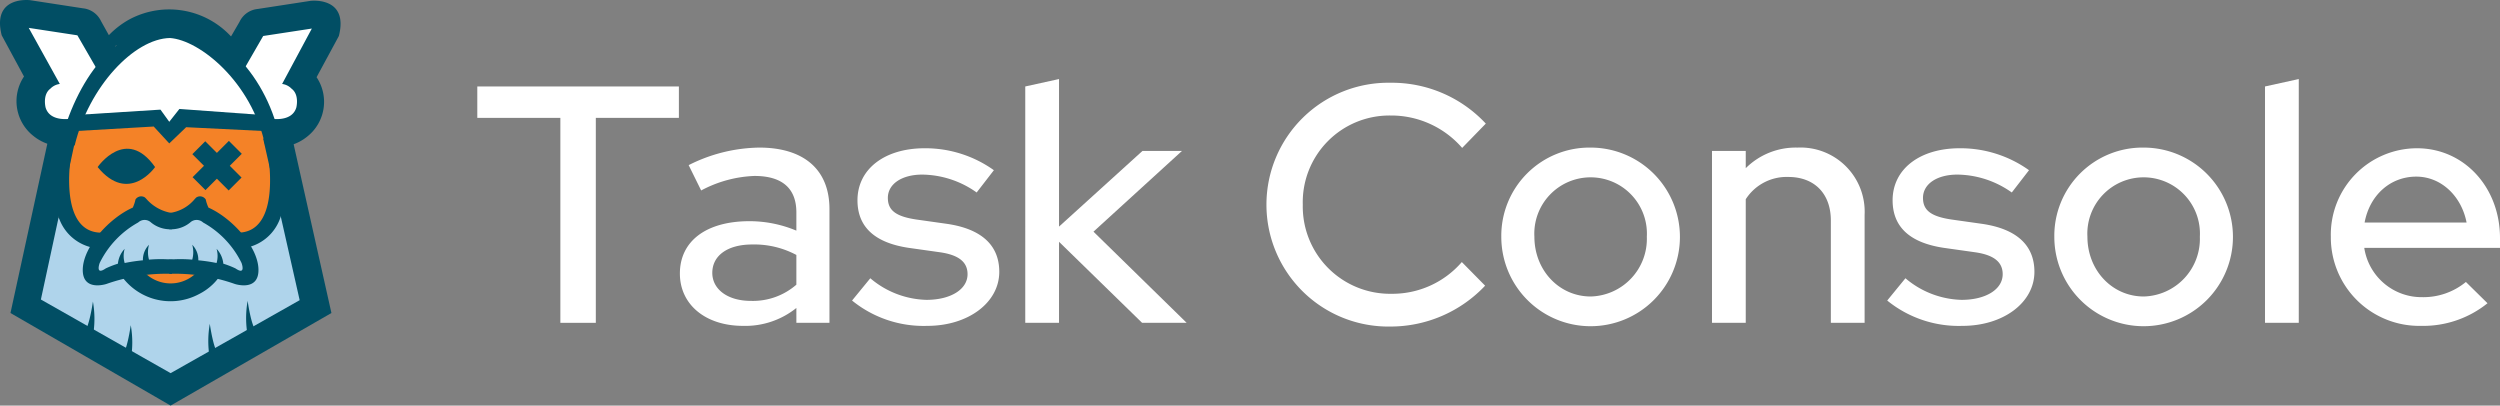 <svg
  id="Layer_1"
  data-name="Layer 1"
  xmlns="http://www.w3.org/2000/svg"
  width="370"
  height="60.026"
  viewBox="0 0 370 60.026"
>
	<rect x="0" y="0" width="370" height="60.026" fill="#808080" stroke="none"/>
	<!--
	- Licensed to the Apache Software Foundation (ASF) under one
	- or more contributor license agreements.  See the NOTICE file
	- distributed with this work for additional information
	- regarding copyright ownership.  The ASF licenses this file
	- to you under the Apache License, Version 2.0 (the
	- "License"); you may not use this file except in compliance
	- with the License.  You may obtain a copy of the License at
	-
	-   http://www.apache.org/licenses/LICENSE-2.0
	-
	- Unless required by applicable law or agreed to in writing,
	- software distributed under the License is distributed on an
	- "AS IS" BASIS, WITHOUT WARRANTIES OR CONDITIONS OF ANY
	- KIND, either express or implied.  See the License for the
	- specific language governing permissions and limitations
	- under the License.
	-->
	<defs>
		<style>
			.cls-1{fill:#afd4eb;}.cls-2{fill:#f48227;}.cls-3{fill:#fff;}.cls-4{fill:#014e64;}.cls-5{fill:none;}
		</style>
	</defs>
	<title>
		Task_Console_Logo_60x370
	</title>
	<path
    class="cls-1"
    d="M3.352,45.126l20.8,12.3,22.7-12.1-4.9-15.1-6.3,5.5s2.6,4.8,1.3,5.1l-5.5-.5-5.8,3.2-4.5-1.8-1.5-1.4-2.1-.5-3,1.4-1.2-1.2.9-3.3-3.1-2.9-4.5-2.8Z"
  />
	<polygon
    class="cls-1"
    points="20.951 30.626 24.851 33.026 28.951 31.226 32.951 33.426 34.651 35.226 36.951 38.026 36.851 40.826 33.151 39.826 26.651 39.426 19.851 39.526 15.551 40.426 13.251 40.026 14.851 35.126 20.951 30.626"
  />
	<polygon
    class="cls-2"
    points="10.751 18.226 22.351 17.526 24.851 19.826 27.351 17.826 39.151 18.126 40.751 21.826 41.051 27.926 40.151 32.926 36.651 35.426 34.651 35.226 31.751 32.526 28.951 31.226 26.451 32.626 21.151 31.426 18.651 32.326 14.851 35.126 11.051 33.726 8.351 30.226 8.151 26.626 10.751 18.226"
  />
	<polygon
    class="cls-2"
    points="19.851 39.526 24.451 39.726 29.551 39.826 30.851 40.626 27.351 43.326 22.051 43.026 19.851 39.526"
  />
	<polygon
    class="cls-3"
    points="3.351 2.226 12.951 3.926 15.951 8.426 22.751 4.326 27.951 4.326 33.551 8.326 38.351 3.826 47.651 2.626 47.651 5.626 44.551 12.126 45.351 17.526 41.151 20.626 39.251 18.226 26.651 17.926 24.951 19.926 23.251 17.626 10.851 18.326 9.251 20.226 5.151 18.626 4.651 15.226 5.151 11.926 4.251 8.626 2.051 4.626 3.351 2.226"
  />
	<path
    class="cls-4"
    d="M11.052,21.526c2.1-8.7,8.8-15.8,14.1-15.9,4.4.3,12.1,6.5,14.1,15.9l2.4.3c-1.4-9.4-8.4-18-16.5-18s-13.9,8-16.3,17.7Z"
  />
	<path class="cls-4" d="M36.651,49.626a14.562,14.562,0,0,1,0-5.1s.6,4.3,1.4,4.5Z" />
	<path class="cls-4" d="M31.052,53.026a14.562,14.562,0,0,1,0-5.1s.6,4.3,1.4,4.5Z" />
	<path class="cls-4" d="M13.752,49.726a14.562,14.562,0,0,0,0-5.1s-.6,4.3-1.4,4.5Z" />
	<path class="cls-4" d="M19.352,53.226a14.562,14.562,0,0,0,0-5.1s-.6,4.3-1.4,4.5Z" />
	<polygon
    class="cls-4"
    points="7.451 19.226 1.551 46.326 25.251 60.026 49.051 46.326 43.051 19.526 38.951 20.526 44.351 44.426 25.251 55.226 6.051 44.326 11.251 20.226 7.451 19.226"
  />
	<path
    class="cls-4"
    d="M39.852,17.526s3.3.7,4-1.6c0,0,.5-1.9-.7-2.8a2.349,2.349,0,0,0-1.4-.7l4.4-8.2-7.2,1.1-3,5.2-3-3,2.5-4.3a3.341,3.341,0,0,1,2.7-1.9l7.8-1.2s5.7-.7,4.2,5.2l-3.3,6.1a6.544,6.544,0,0,1-1.4,8.8,6.825,6.825,0,0,1-4.9,1.5Z"
  />
	<path
    class="cls-4"
    d="M10.752,17.526s-3.3.7-4-1.6c0,0-.5-1.9.7-2.8a2.349,2.349,0,0,1,1.4-.7l-4.6-8.3,7.2,1.1,3,5.2,2.9-3-2.4-4.3a3.341,3.341,0,0,0-2.7-1.9l-7.8-1.2s-5.7-.7-4.2,5.2l3.3,6.1a6.544,6.544,0,0,0,1.4,8.8,6.825,6.825,0,0,0,4.9,1.5Z"
  />
	<path
    class="cls-4"
    d="M29.552,39.826a5.424,5.424,0,0,1-7.6,1,4.741,4.741,0,0,1-1-1h-3.6a8.917,8.917,0,0,0,12.1,3.7,8.279,8.279,0,0,0,3.7-3.7Z"
  />
	<ellipse class="cls-5" cx="25.352" cy="13.226" rx="12.1" ry="11.5" />
	<path
    class="cls-4"
    d="M19.052,6.226a11.54,11.54,0,0,1,6-1.4c2.1,0,5.3,1.9,6.9,2.7,1.9.4,2.5-.4,4,.3a12.473,12.473,0,0,0-16.9-4.9,12.914,12.914,0,0,0-5,5.1A25.073,25.073,0,0,1,19.052,6.226Z"
  />
	<path class="cls-4" d="M36.051,36.726a6.747,6.747,0,0,0,5.8-6.5l-2.3-8.2s2.5,12.8-4.7,12.4Z" />
	<path class="cls-4" d="M14.152,36.726a6.747,6.747,0,0,1-5.8-6.5l2.3-8.2s-2.5,12.8,4.7,12.4Z" />
	<rect
    class="cls-4"
    x="30.759"
    y="20.748"
    width="2.7"
    height="7.6"
    transform="translate(-7.954 29.894) rotate(-45)"
  />
	<rect
    class="cls-4"
    x="28.341"
    y="23.143"
    width="7.6"
    height="2.7"
    transform="translate(-7.905 29.901) rotate(-45)"
  />
	<path class="cls-4" d="M14.451,24.726s4.2-6.1,8.5,0C22.951,24.726,19.052,30.326,14.451,24.726Z" />
	<path
    class="cls-4"
    d="M25.052,40.526a26.627,26.627,0,0,1,9.7,1.5s3.6,1.2,3.5-2.2-4-7.6-7.4-9.1a5.638,5.638,0,0,1-.4-1.2,1.001,1.001,0,0,0-1.4-.3l-.2.2a5.834,5.834,0,0,1-3.8,2.1v2.4a4.452,4.452,0,0,0,3.1-1,1.391,1.391,0,0,1,1.9,0,13.746,13.746,0,0,1,5.7,6s.7,1.9-.9.8a13.355,13.355,0,0,0-1.8-.7,3.719,3.719,0,0,0-1-2.2,3.75,3.75,0,0,1,0,2.1,25.122,25.122,0,0,0-2.7-.4,3.168,3.168,0,0,0-.9-2.3,4.108,4.108,0,0,1,0,2.2,20.454,20.454,0,0,0-3.5,0Z"
  />
	<path
    class="cls-4"
    d="M25.451,40.526a26.627,26.627,0,0,0-9.7,1.5s-3.6,1.2-3.5-2.2,4-7.6,7.4-9.1a5.638,5.638,0,0,0,.4-1.2,1.001,1.001,0,0,1,1.4-.3l.2.2a6.296,6.296,0,0,0,3.8,2.1v2.4a4.452,4.452,0,0,1-3.1-1,1.391,1.391,0,0,0-1.9,0,13.746,13.746,0,0,0-5.7,6s-.7,1.9.9.8a13.355,13.355,0,0,1,1.8-.7,3.719,3.719,0,0,1,1-2.2,3.75,3.75,0,0,0,0,2.1,25.122,25.122,0,0,1,2.7-.4,3.168,3.168,0,0,1,.9-2.3,4.108,4.108,0,0,0,0,2.2,20.454,20.454,0,0,1,3.5,0Z"
  />
	<polygon
    class="cls-4"
    points="10.651 19.426 22.751 18.726 25.051 21.226 27.551 18.826 39.751 19.426 38.951 17.026 26.551 16.126 25.051 18.026 23.751 16.226 11.051 17.026 10.651 19.426"
  />
	<path class="cls-3" d="M70.641,12.797h29.834v4.647H88.181V47.778H82.934V17.445H70.641Z" />
	<path
    class="cls-3"
    d="M100.623,40.482c0-4.798,3.897-7.746,10.294-7.746a17.962,17.962,0,0,1,6.946,1.399V31.437c0-3.598-2.148-5.397-6.196-5.397a18.079,18.079,0,0,0-7.896,2.149l-1.85-3.748a23.81,23.81,0,0,1,10.444-2.598c6.597,0,10.395,3.248,10.395,9.095V47.778h-4.897V45.579a12.065,12.065,0,0,1-7.896,2.649C104.421,48.228,100.623,45.08,100.623,40.482ZM111.117,44.53a9.783,9.783,0,0,0,6.746-2.398V37.733a13.22,13.22,0,0,0-6.547-1.549c-3.647,0-5.896,1.649-5.896,4.198C105.42,42.831,107.719,44.53,111.117,44.53Z"
  />
	<path
    class="cls-3"
    d="M128.805,41.181a13.326,13.326,0,0,0,8.296,3.198c3.598,0,6.097-1.549,6.097-3.798,0-1.799-1.3-2.849-4.098-3.248l-4.598-.649c-5.048-.75-7.596-3.099-7.596-7.046,0-4.598,3.997-7.696,9.944-7.696a17.442,17.442,0,0,1,10.244,3.248l-2.549,3.298a14.14,14.14,0,0,0-8.045-2.648c-3.049,0-5.098,1.399-5.098,3.448,0,1.849,1.199,2.748,4.198,3.198l4.597.65c5.048.749,7.696,3.147,7.696,7.096,0,4.548-4.598,7.996-10.645,7.996a16.778,16.778,0,0,1-11.144-3.748Z"
  />
	<path
    class="cls-3"
    d="M151.739,12.797l4.997-1.099V33.536L169.08,22.342h5.847L161.834,34.286l13.792,13.492H169.03l-12.294-11.993V47.778h-4.997Z"
  />
	<path
    class="cls-3"
    d="M216.35,38.783l3.448,3.498a19.25,19.25,0,0,1-13.992,6.047,18.043,18.043,0,1,1,0-36.08,18.98,18.98,0,0,1,14.093,6.046L216.4,21.892a13.902,13.902,0,0,0-10.595-4.797,12.829,12.829,0,0,0-12.993,13.193A12.922,12.922,0,0,0,205.956,43.48,13.573,13.573,0,0,0,216.35,38.783Z"
  />
	<path
    class="cls-3"
    d="M235.436,21.843a13.218,13.218,0,1,1-13.243,13.192A13.054,13.054,0,0,1,235.436,21.843Zm8.295,13.192a8.333,8.333,0,1,0-16.641,0c0,4.947,3.648,8.846,8.346,8.846A8.534,8.534,0,0,0,243.731,35.035Z"
  />
	<path
    class="cls-3"
    d="M253.374,22.342h4.997v2.549a10.475,10.475,0,0,1,7.646-3.048,9.496,9.496,0,0,1,9.945,9.944V47.778h-4.997V32.636c0-3.998-2.449-6.446-6.297-6.446a7.188,7.188,0,0,0-6.297,3.298v18.29h-4.997Z"
  />
	<path
    class="cls-3"
    d="M282.005,41.181a13.326,13.326,0,0,0,8.296,3.198c3.598,0,6.097-1.549,6.097-3.798,0-1.799-1.3-2.849-4.098-3.248l-4.598-.649c-5.048-.75-7.596-3.099-7.596-7.046,0-4.598,3.997-7.696,9.944-7.696a17.442,17.442,0,0,1,10.244,3.248l-2.549,3.298a14.14,14.14,0,0,0-8.045-2.648c-3.049,0-5.098,1.399-5.098,3.448,0,1.849,1.199,2.748,4.198,3.198l4.597.65c5.048.749,7.696,3.147,7.696,7.096,0,4.548-4.598,7.996-10.645,7.996A16.778,16.778,0,0,1,279.307,44.48Z"
  />
	<path
    class="cls-3"
    d="M317.284,21.843A13.218,13.218,0,1,1,304.04,35.035,13.054,13.054,0,0,1,317.284,21.843Zm8.295,13.192a8.333,8.333,0,1,0-16.641,0c0,4.947,3.648,8.846,8.346,8.846A8.534,8.534,0,0,0,325.579,35.035Z"
  />
	<path class="cls-3" d="M340.218,47.778h-4.997V12.797l4.997-1.099Z" />
	<path
    class="cls-3"
    d="M358.307,48.228a13.089,13.089,0,0,1-13.343-13.193,12.781,12.781,0,0,1,12.743-13.093c6.996,0,12.293,5.797,12.293,13.293v1.449H349.911a8.581,8.581,0,0,0,8.596,7.296,9.894,9.894,0,0,0,6.446-2.249l3.198,3.148A15.171,15.171,0,0,1,358.307,48.228Zm-8.346-15.292h15.092c-.749-3.898-3.748-6.796-7.445-6.796C353.759,26.14,350.711,28.888,349.961,32.936Z"
  />
</svg>

